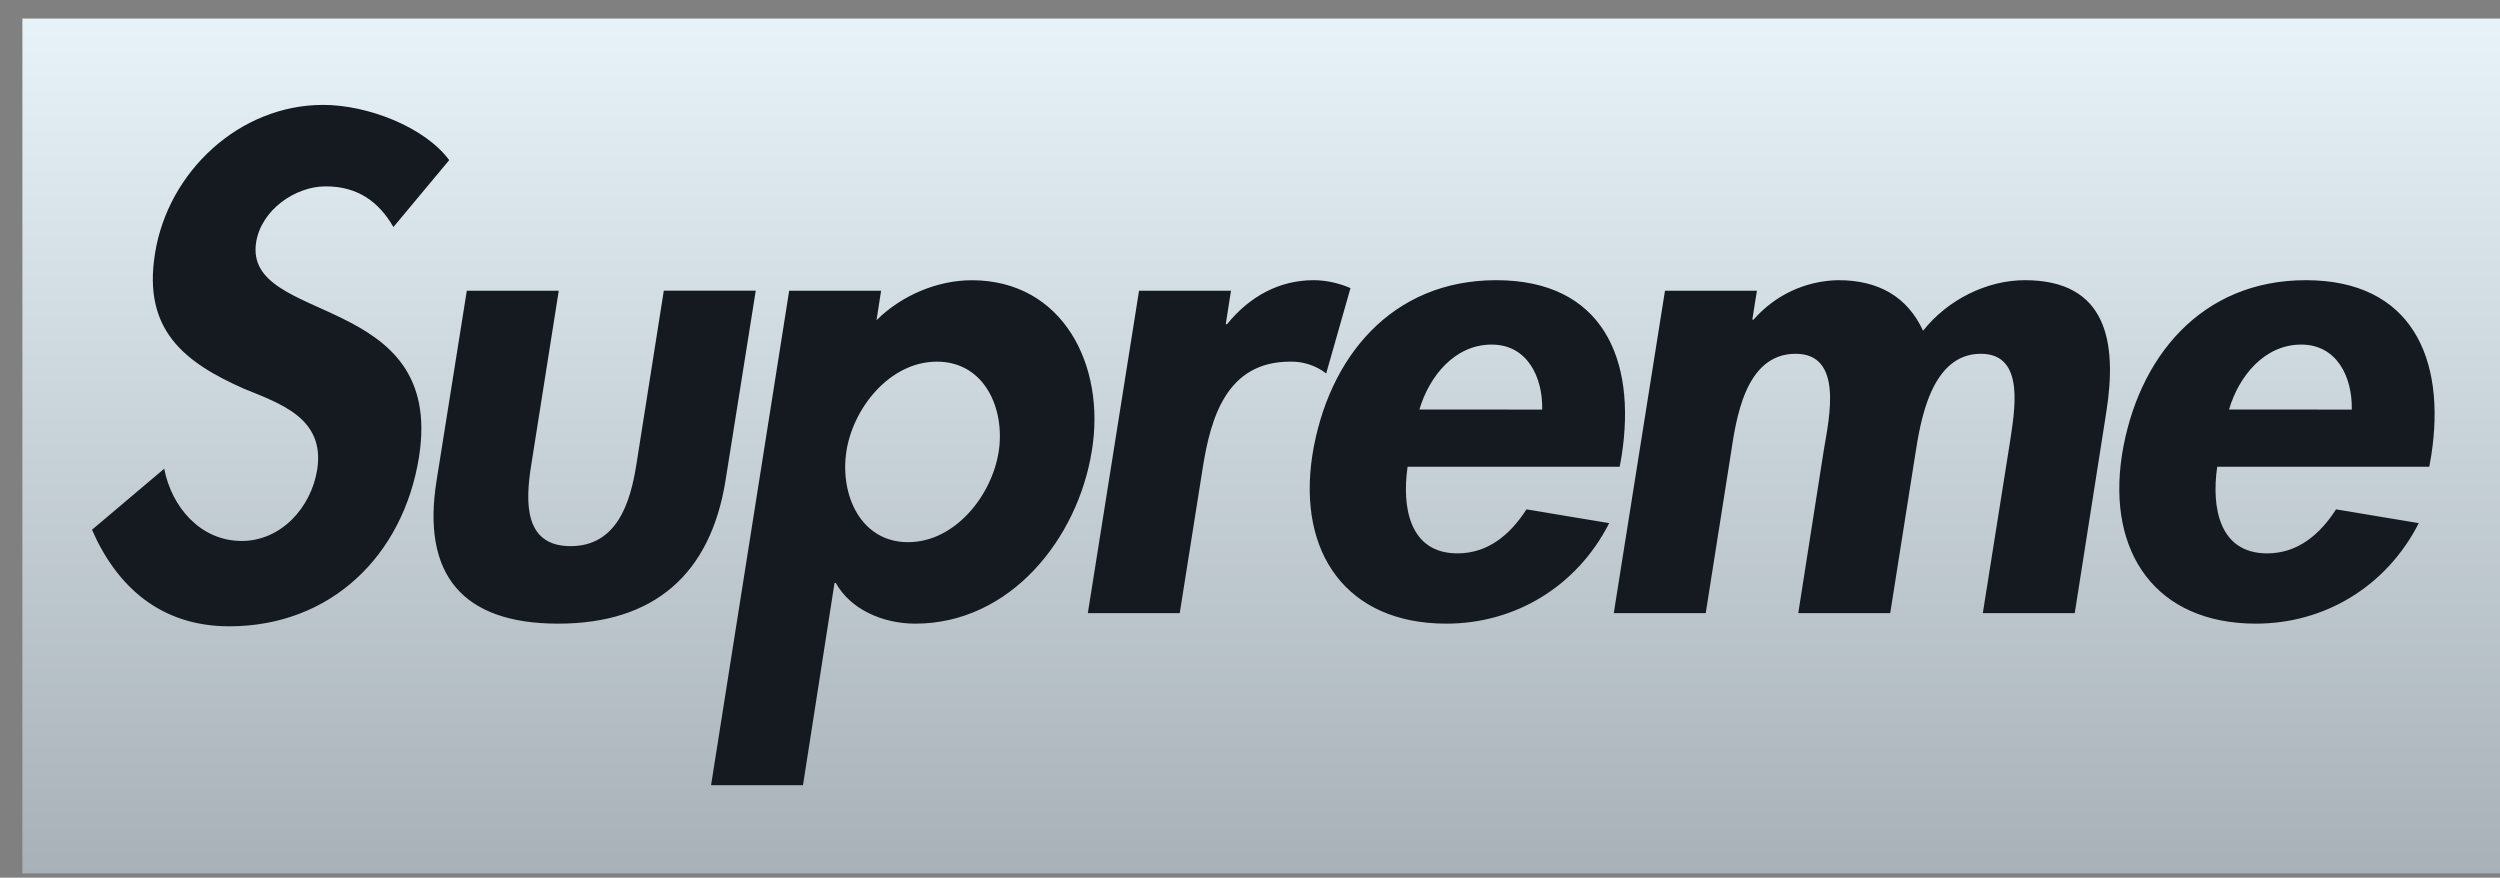 <svg width="94" height="33" viewBox="0 0 94 33" fill="none" xmlns="http://www.w3.org/2000/svg">
<rect x="0" y="0" width="94" height="33" fill="#808080" stroke="none"/>
<g clip-path="url(#clip0_1_259)">
<path d="M94.005 32.839H0.842V0.697H94.005V32.839Z" fill="url(#paint0_linear_1_259)"/>
<path d="M14.793 8.536C14.25 7.597 13.46 7.007 12.249 7.007C11.089 7.007 9.828 7.897 9.631 9.105C9.137 12.241 16.741 10.933 15.755 17.178C15.162 20.907 12.422 23.549 8.62 23.549C6.051 23.549 4.397 22.067 3.459 19.919L6.175 17.623C6.447 19.055 7.533 20.34 9.087 20.34C10.569 20.34 11.705 19.081 11.928 17.649C12.224 15.724 10.545 15.178 9.162 14.611C6.94 13.624 5.36 12.414 5.829 9.526C6.322 6.439 9.014 3.944 12.15 3.944C13.803 3.944 15.952 4.759 16.89 6.02L14.793 8.536ZM21.009 10.932L19.972 17.498C19.751 18.882 19.701 20.535 21.454 20.535C23.206 20.535 23.7 18.882 23.923 17.498L24.959 10.93H28.416L27.28 18.065C26.714 21.597 24.59 23.449 20.985 23.449C17.38 23.449 15.848 21.597 16.416 18.066L17.552 10.932H21.009ZM37.552 16.979C37.798 15.35 37.007 13.598 35.23 13.598C33.451 13.598 32.069 15.35 31.823 16.979C31.576 18.61 32.365 20.386 34.143 20.386C35.921 20.386 37.303 18.61 37.55 16.979H37.552ZM32.957 12.041C33.896 11.103 35.255 10.537 36.538 10.537C39.971 10.537 41.576 13.745 41.056 16.931C40.538 20.239 37.995 23.449 34.415 23.449C33.181 23.449 31.972 22.905 31.427 21.919H31.378L30.192 29.523H26.736L29.673 10.932H33.129L32.957 12.041ZM46.088 12.19H46.136C47 11.129 48.112 10.535 49.396 10.535C49.89 10.535 50.383 10.66 50.778 10.833L49.865 14.041C49.477 13.742 48.997 13.585 48.507 13.598C46.112 13.598 45.52 15.72 45.222 17.597L44.358 23.054H40.903L42.828 10.932H46.285L46.088 12.19ZM57.987 15.4C58.011 14.166 57.419 12.956 56.086 12.956C54.703 12.956 53.74 14.14 53.37 15.399L57.987 15.4ZM52.926 17.547C52.703 19.079 52.999 20.807 54.803 20.807C55.937 20.807 56.777 20.116 57.395 19.152L60.506 19.67C59.272 22.09 56.926 23.449 54.383 23.449C50.629 23.449 48.778 20.783 49.346 17.104C49.938 13.425 52.333 10.535 56.259 10.535C60.234 10.535 61.543 13.473 60.975 17.128L60.901 17.549H52.925M65.887 12.017H65.936C66.333 11.56 66.822 11.191 67.371 10.936C67.92 10.681 68.517 10.544 69.123 10.535C70.627 10.535 71.715 11.153 72.307 12.436C73.245 11.252 74.726 10.535 76.133 10.535C79.22 10.535 79.615 12.857 79.196 15.499L78.01 23.054H74.554L75.565 16.683C75.738 15.499 76.183 13.302 74.48 13.302C72.603 13.302 72.208 15.844 72.011 17.104L71.072 23.054H67.615L68.578 16.906C68.777 15.72 69.319 13.302 67.516 13.302C65.591 13.302 65.271 15.819 65.073 17.104L64.135 23.054H60.678L62.603 10.932H66.06L65.887 12.017ZM88.427 15.4C88.453 14.166 87.861 12.956 86.526 12.956C85.145 12.956 84.18 14.14 83.811 15.399L88.427 15.4ZM83.367 17.547C83.145 19.079 83.441 20.807 85.243 20.807C86.379 20.807 87.217 20.116 87.835 19.152L90.946 19.67C89.712 22.09 87.366 23.449 84.823 23.449C81.069 23.449 79.218 20.783 79.786 17.104C80.378 13.425 82.774 10.535 86.699 10.535C90.674 10.535 91.983 13.473 91.415 17.128L91.341 17.549H83.367" fill="#151920"/>
</g>
<defs>
<linearGradient id="paint0_linear_1_259" x1="47.423" y1="0.697" x2="47.423" y2="32.839" gradientUnits="userSpaceOnUse">
<stop stop-color="#E8F2F9"/>
<stop offset="1" stop-color="#A7B1B7"/>
</linearGradient>
<clipPath id="clip0_1_259">
<rect width="93.163" height="32.142" fill="white" transform="translate(0.842 0.697)"/>
</clipPath>
</defs>
</svg>

